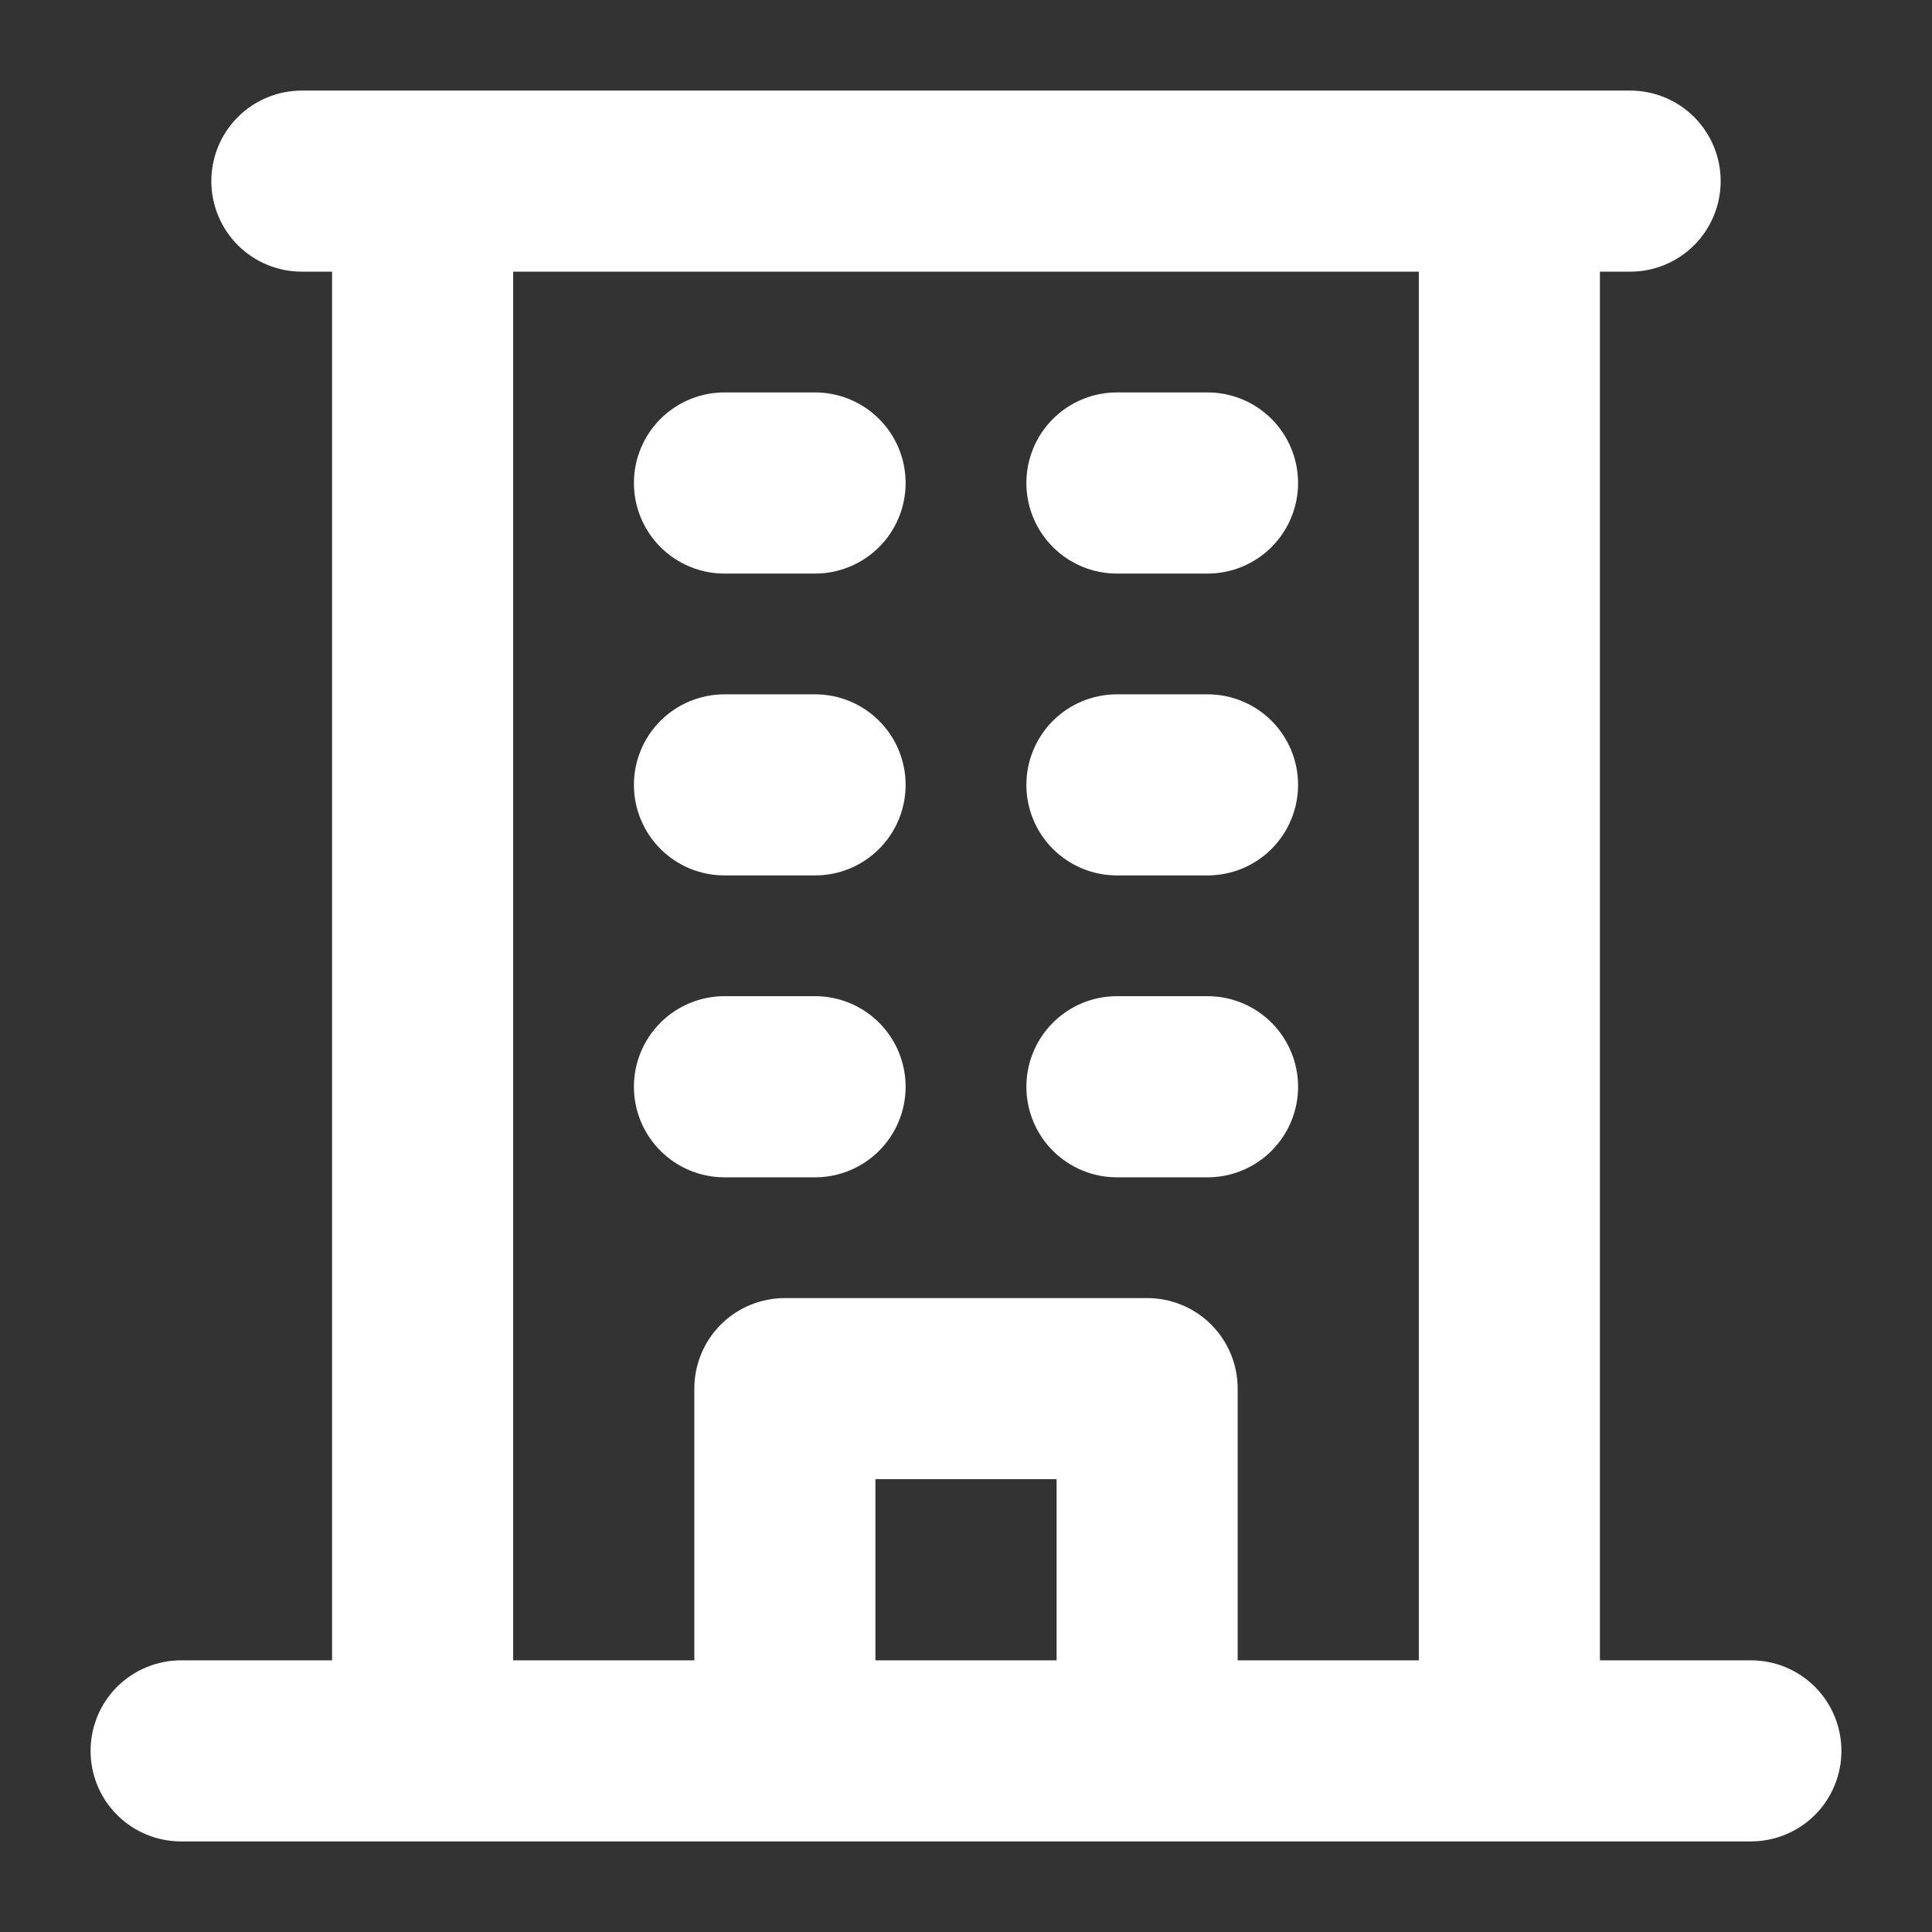 <svg width="52" height="52" viewBox="0 0 52 52" fill="none" xmlns="http://www.w3.org/2000/svg">
<rect x="0" y="0" width="52" height="52" fill="#333333" stroke="none"/>
<path d="M47.125 44.688H43.062V7.312H43.875C44.522 7.312 45.142 7.056 45.599 6.599C46.056 6.141 46.312 5.521 46.312 4.875C46.312 4.229 46.056 3.609 45.599 3.151C45.142 2.694 44.522 2.438 43.875 2.438H8.125C7.479 2.438 6.859 2.694 6.401 3.151C5.944 3.609 5.688 4.229 5.688 4.875C5.688 5.521 5.944 6.141 6.401 6.599C6.859 7.056 7.479 7.312 8.125 7.312H8.938V44.688H4.875C4.229 44.688 3.609 44.944 3.151 45.401C2.694 45.858 2.438 46.478 2.438 47.125C2.438 47.772 2.694 48.392 3.151 48.849C3.609 49.306 4.229 49.562 4.875 49.562H47.125C47.772 49.562 48.392 49.306 48.849 48.849C49.306 48.392 49.562 47.772 49.562 47.125C49.562 46.478 49.306 45.858 48.849 45.401C48.392 44.944 47.772 44.688 47.125 44.688ZM13.812 7.312H38.188V44.688H33.312V37.375C33.312 36.728 33.056 36.108 32.599 35.651C32.142 35.194 31.521 34.938 30.875 34.938H21.125C20.479 34.938 19.858 35.194 19.401 35.651C18.944 36.108 18.688 36.728 18.688 37.375V44.688H13.812V7.312ZM28.438 44.688H23.562V39.812H28.438V44.688ZM17.062 13C17.062 12.354 17.319 11.733 17.776 11.276C18.233 10.819 18.854 10.562 19.5 10.562H21.938C22.584 10.562 23.204 10.819 23.661 11.276C24.118 11.733 24.375 12.354 24.375 13C24.375 13.646 24.118 14.267 23.661 14.724C23.204 15.181 22.584 15.438 21.938 15.438H19.5C18.854 15.438 18.233 15.181 17.776 14.724C17.319 14.267 17.062 13.646 17.062 13ZM27.625 13C27.625 12.354 27.882 11.733 28.339 11.276C28.796 10.819 29.416 10.562 30.062 10.562H32.5C33.147 10.562 33.767 10.819 34.224 11.276C34.681 11.733 34.938 12.354 34.938 13C34.938 13.646 34.681 14.267 34.224 14.724C33.767 15.181 33.147 15.438 32.5 15.438H30.062C29.416 15.438 28.796 15.181 28.339 14.724C27.882 14.267 27.625 13.646 27.625 13ZM17.062 21.125C17.062 20.479 17.319 19.858 17.776 19.401C18.233 18.944 18.854 18.688 19.5 18.688H21.938C22.584 18.688 23.204 18.944 23.661 19.401C24.118 19.858 24.375 20.479 24.375 21.125C24.375 21.771 24.118 22.392 23.661 22.849C23.204 23.306 22.584 23.562 21.938 23.562H19.5C18.854 23.562 18.233 23.306 17.776 22.849C17.319 22.392 17.062 21.771 17.062 21.125ZM27.625 21.125C27.625 20.479 27.882 19.858 28.339 19.401C28.796 18.944 29.416 18.688 30.062 18.688H32.5C33.147 18.688 33.767 18.944 34.224 19.401C34.681 19.858 34.938 20.479 34.938 21.125C34.938 21.771 34.681 22.392 34.224 22.849C33.767 23.306 33.147 23.562 32.5 23.562H30.062C29.416 23.562 28.796 23.306 28.339 22.849C27.882 22.392 27.625 21.771 27.625 21.125ZM17.062 29.25C17.062 28.604 17.319 27.983 17.776 27.526C18.233 27.069 18.854 26.812 19.5 26.812H21.938C22.584 26.812 23.204 27.069 23.661 27.526C24.118 27.983 24.375 28.604 24.375 29.25C24.375 29.896 24.118 30.517 23.661 30.974C23.204 31.431 22.584 31.688 21.938 31.688H19.5C18.854 31.688 18.233 31.431 17.776 30.974C17.319 30.517 17.062 29.896 17.062 29.25ZM27.625 29.25C27.625 28.604 27.882 27.983 28.339 27.526C28.796 27.069 29.416 26.812 30.062 26.812H32.5C33.147 26.812 33.767 27.069 34.224 27.526C34.681 27.983 34.938 28.604 34.938 29.25C34.938 29.896 34.681 30.517 34.224 30.974C33.767 31.431 33.147 31.688 32.5 31.688H30.062C29.416 31.688 28.796 31.431 28.339 30.974C27.882 30.517 27.625 29.896 27.625 29.25Z" fill="white"/>
</svg>
